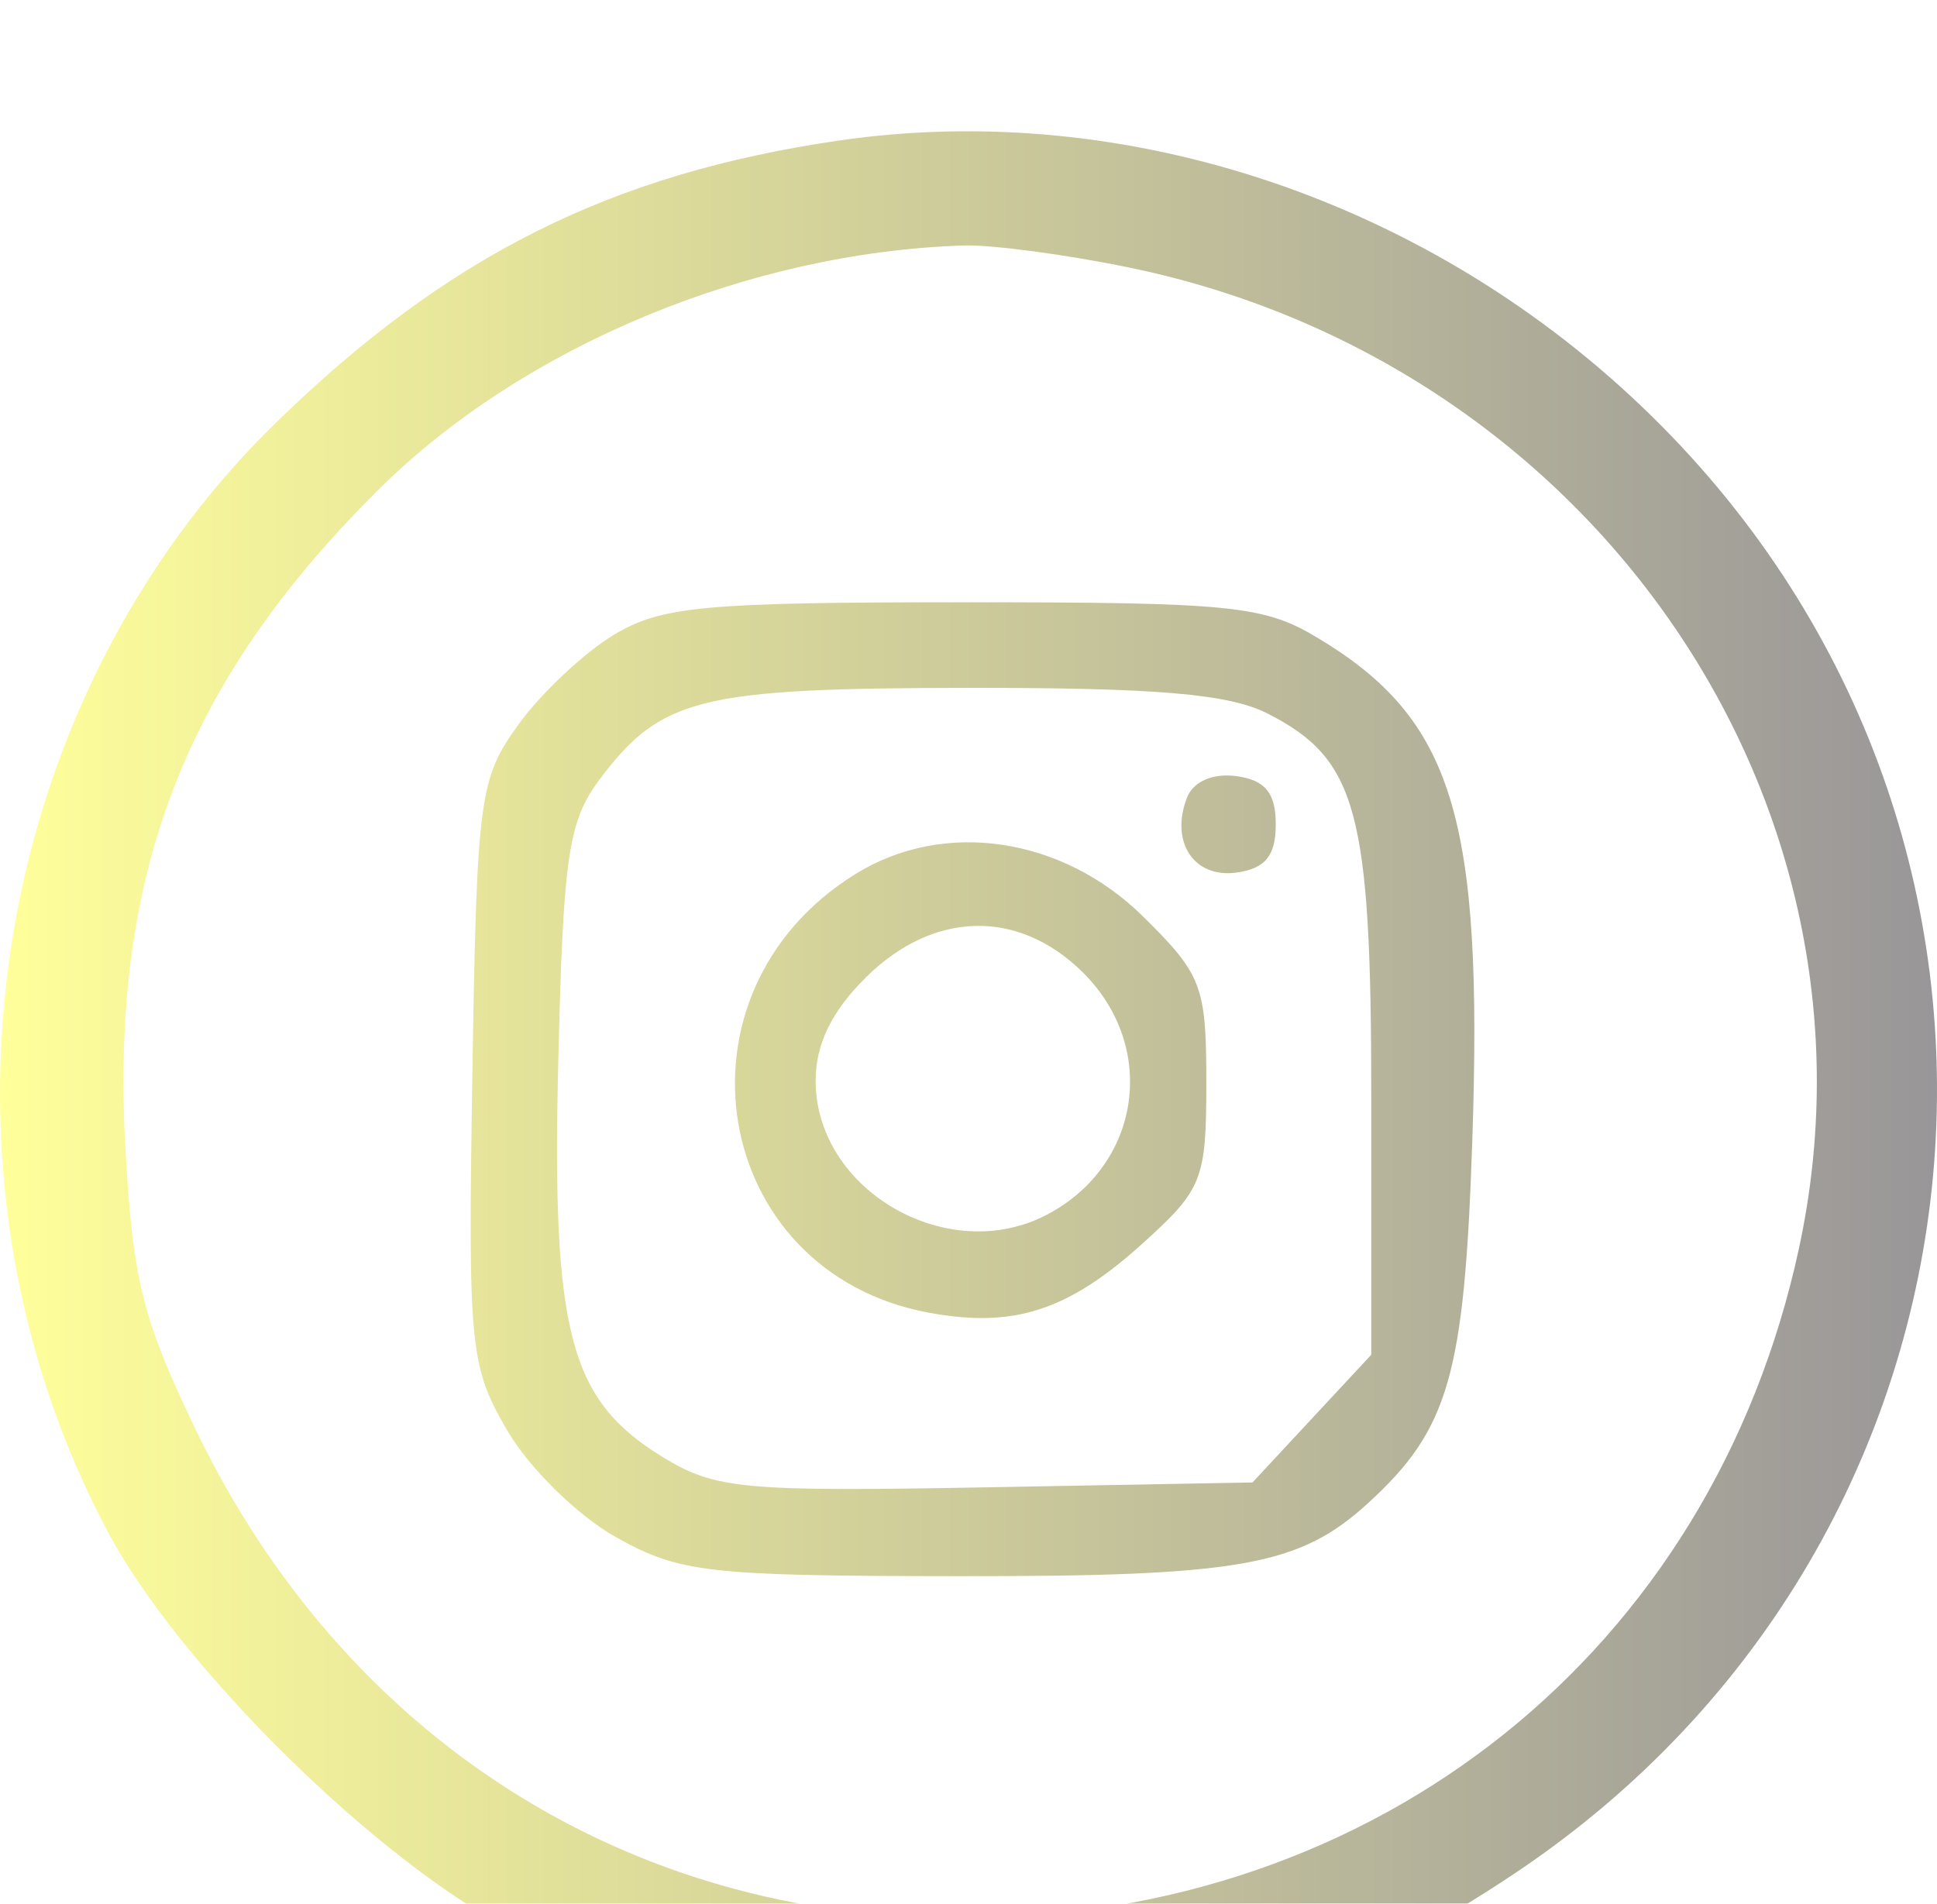 <svg width="59" height="58" viewBox="0 0 59 58" fill="none" xmlns="http://www.w3.org/2000/svg">
<g filter="url(#filter0_i_2078_154)">
<path fill-rule="evenodd" clip-rule="evenodd" d="M25.55 0.282C18.614 1.295 13.641 3.784 8.432 8.851C-0.426 17.467 -2.583 31.651 3.289 42.679C5.466 46.767 11.471 52.689 15.589 54.808C20.619 57.396 24.77 58.244 30.926 57.942C37.35 57.626 41.172 56.401 46.17 53.054C61.439 42.828 63.416 21.515 50.287 8.656C43.64 2.144 34.347 -1.001 25.55 0.282ZM34.456 4.164C48.584 7.113 57.707 20.497 54.8 34.013C52.158 46.297 41.975 54.445 29.267 54.445C19.107 54.445 10.49 48.945 5.971 39.577C4.331 36.176 4.032 34.964 3.813 30.845C3.376 22.604 5.656 16.731 11.562 10.886C15.942 6.552 22.804 3.693 29.34 3.479C30.212 3.451 32.514 3.759 34.456 4.164ZM18.703 15.338C17.798 15.881 16.489 17.111 15.794 18.07C14.598 19.722 14.524 20.283 14.389 28.667C14.254 37.076 14.308 37.624 15.457 39.593C16.127 40.739 17.609 42.19 18.773 42.839C20.707 43.917 21.55 44.013 29.173 44.021C37.785 44.03 39.586 43.708 41.686 41.782C44.13 39.541 44.603 37.897 44.844 30.797C45.18 20.886 44.269 17.914 40.13 15.43C38.495 14.448 37.508 14.349 29.34 14.349C21.442 14.349 20.149 14.47 18.703 15.338ZM38.612 17.74C41.338 19.128 41.768 20.722 41.768 29.43V37.275L39.959 39.22L38.15 41.166L30.042 41.314C22.63 41.449 21.785 41.37 20.185 40.391C17.347 38.655 16.808 36.617 17.004 28.368C17.155 22.048 17.308 21.012 18.284 19.72C20.144 17.256 21.323 16.966 29.498 16.957C35.236 16.952 37.435 17.14 38.612 17.74ZM36.156 20.298C35.63 21.65 36.367 22.766 37.667 22.584C38.541 22.462 38.859 22.07 38.859 21.116C38.859 20.161 38.541 19.77 37.667 19.647C36.952 19.547 36.347 19.808 36.156 20.298ZM26.063 22.625C20.21 26.245 21.632 34.764 28.294 35.994C30.872 36.471 32.529 35.936 34.786 33.899C36.631 32.234 36.744 31.95 36.744 28.976C36.744 26.038 36.61 25.689 34.811 23.917C32.349 21.493 28.751 20.961 26.063 22.625ZM32.97 25.613C35.287 27.895 34.758 31.502 31.887 33.009C28.866 34.592 24.844 32.262 24.844 28.927C24.844 27.807 25.335 26.802 26.39 25.763C28.438 23.746 31.014 23.688 32.97 25.613Z" fill="url(#paint0_linear_2078_154)"/>
</g>
<defs>
<filter id="filter0_i_2078_154" x="0" y="0" width="59" height="62" filterUnits="userSpaceOnUse" color-interpolation-filters="sRGB">
<feFlood flood-opacity="0" result="BackgroundImageFix"/>
<feBlend mode="normal" in="SourceGraphic" in2="BackgroundImageFix" result="shape"/>
<feColorMatrix in="SourceAlpha" type="matrix" values="0 0 0 0 0 0 0 0 0 0 0 0 0 0 0 0 0 0 127 0" result="hardAlpha"/>
<feOffset dy="4"/>
<feGaussianBlur stdDeviation="2.5"/>
<feComposite in2="hardAlpha" operator="arithmetic" k2="-1" k3="1"/>
<feColorMatrix type="matrix" values="0 0 0 0 0 0 0 0 0 0 0 0 0 0 0 0 0 0 0.25 0"/>
<feBlend mode="normal" in2="shape" result="effect1_innerShadow_2078_154"/>
</filter>
<linearGradient id="paint0_linear_2078_154" x1="0" y1="29" x2="59" y2="29" gradientUnits="userSpaceOnUse">
<stop stop-color="#FFFF9B"/>
<stop offset="1" stop-color="#999699"/>
</linearGradient>
</defs>
</svg>
